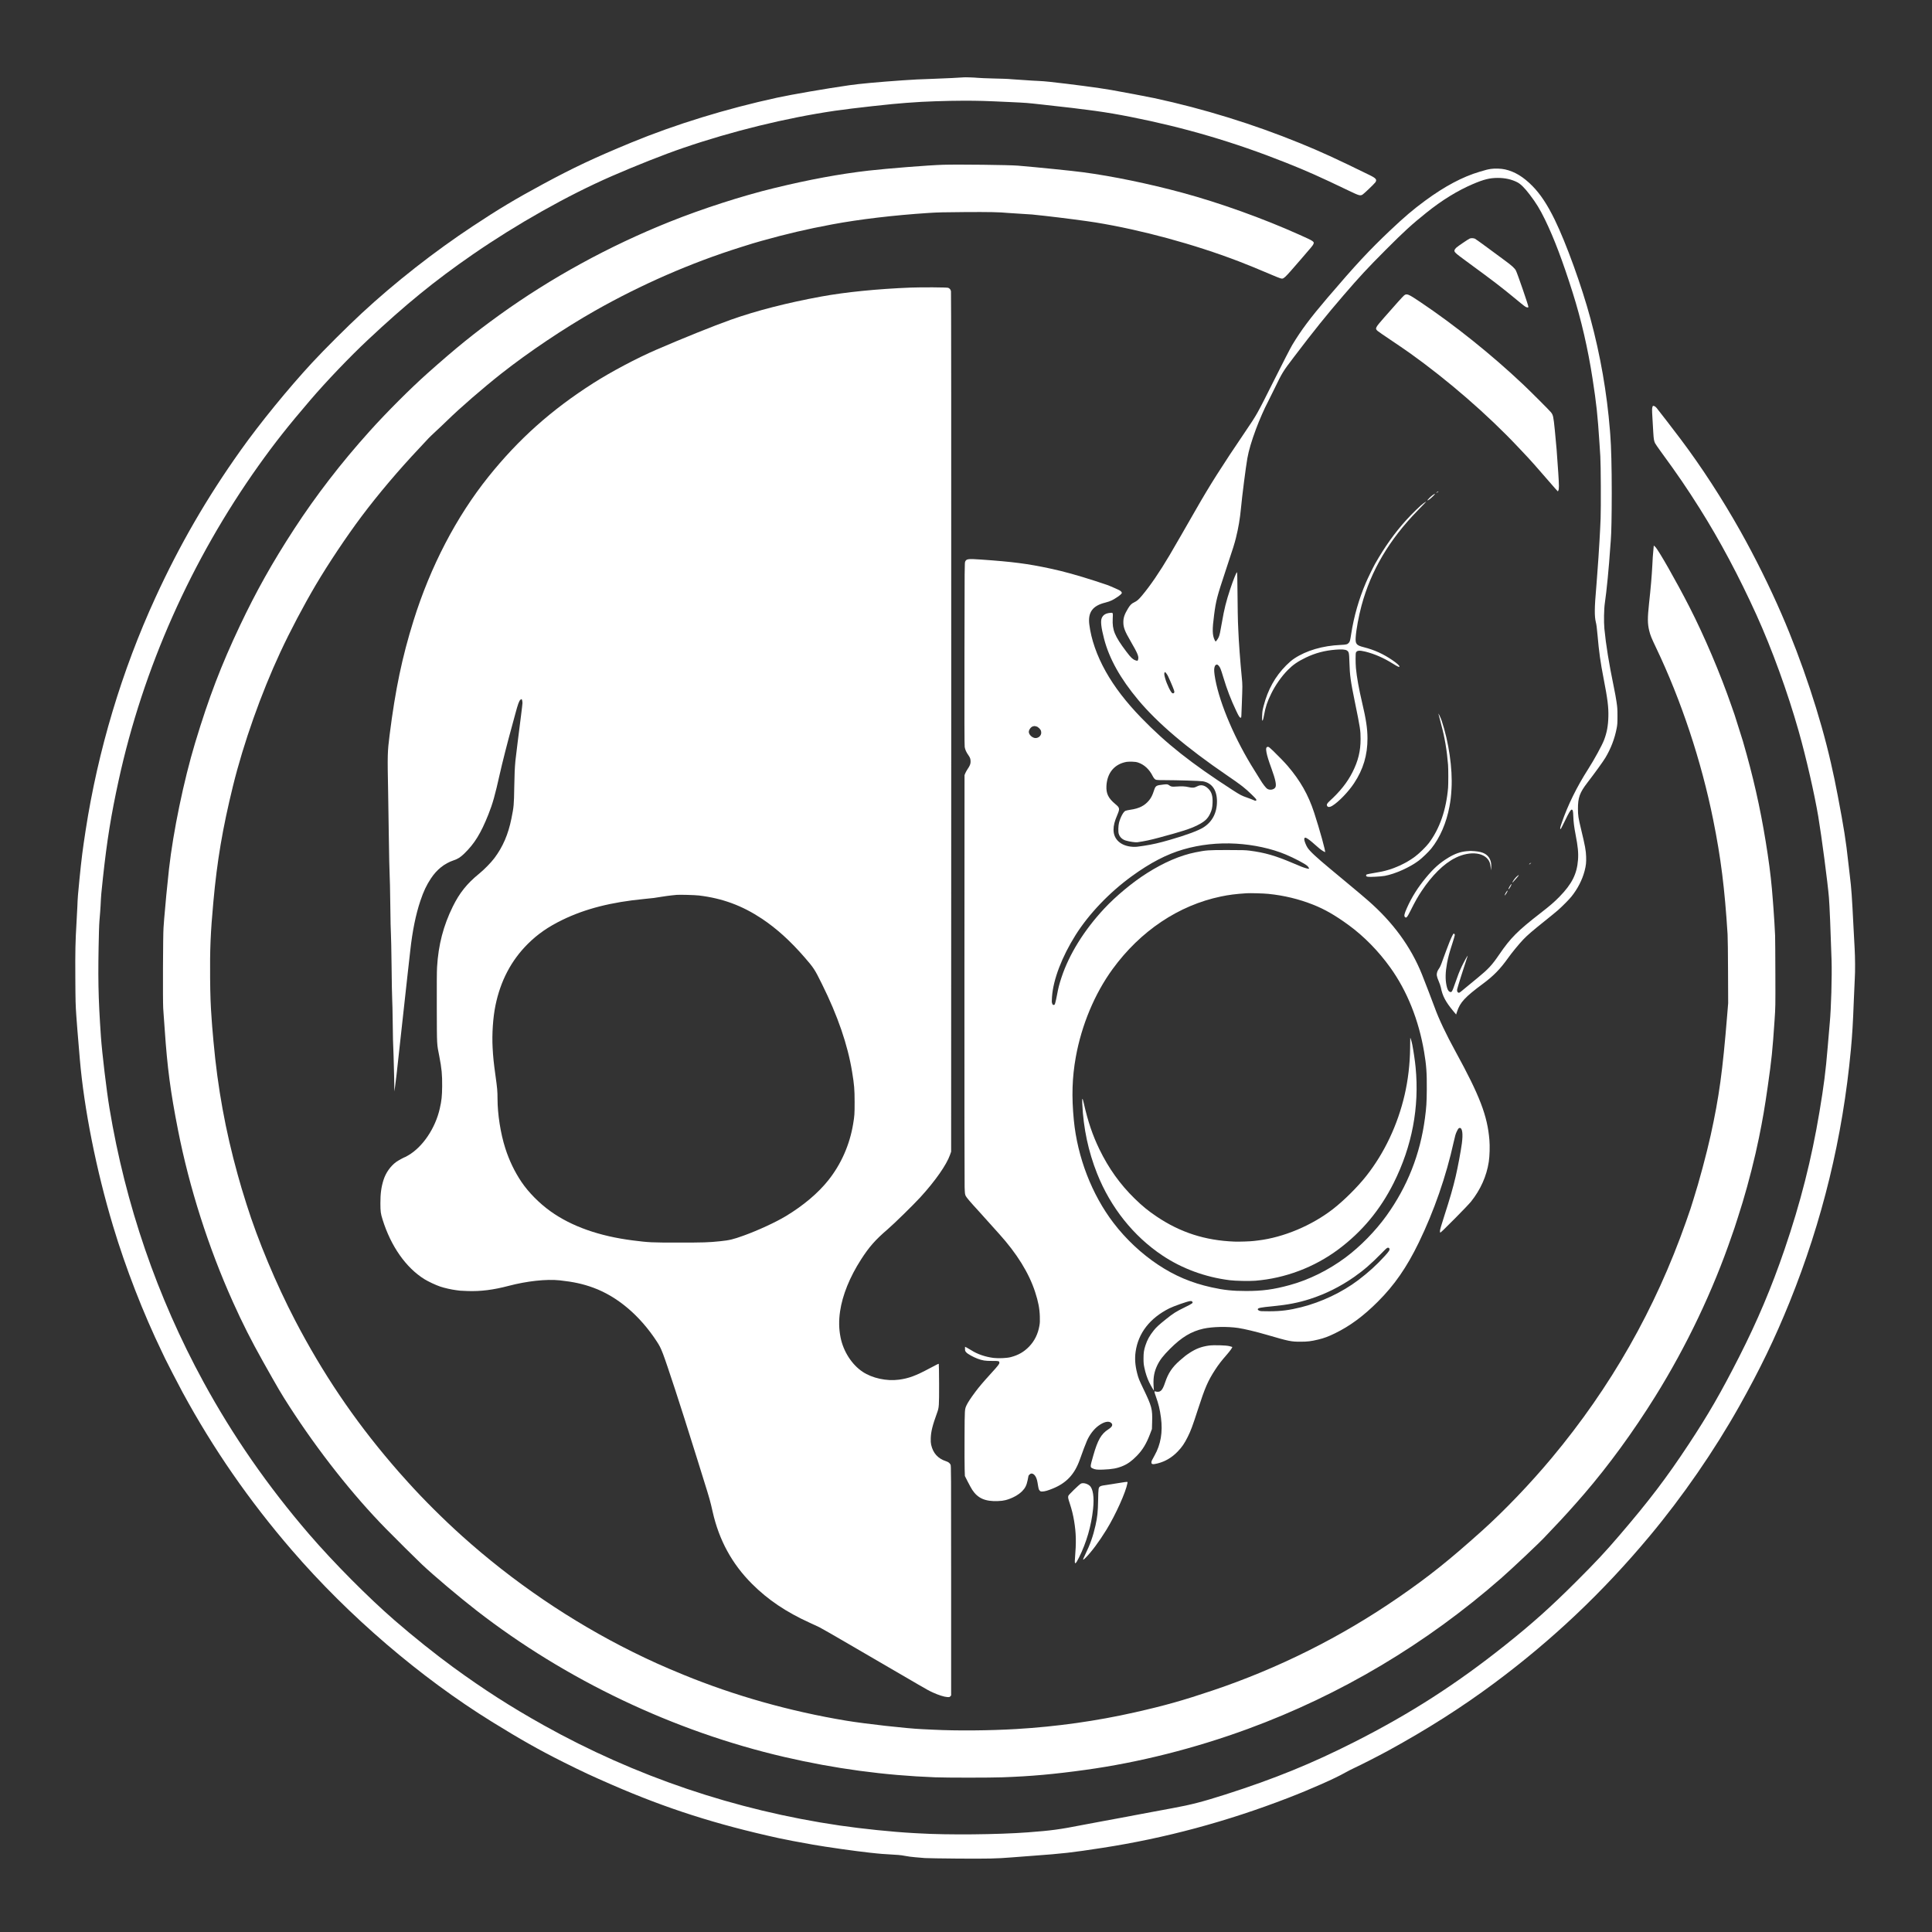 <?xml version="1.0" standalone="no"?>
<!DOCTYPE svg PUBLIC "-//W3C//DTD SVG 20010904//EN"
 "http://www.w3.org/TR/2001/REC-SVG-20010904/DTD/svg10.dtd">
<svg version="1.0" xmlns="http://www.w3.org/2000/svg"
 width="5906pt" height="5906pt" viewBox="0 0 5906 5906"
 preserveAspectRatio="xMidYMid meet">

<rect x="0" y="0" width="5906" height="5906" fill="#333333" stroke="none"/>

<g transform="translate(0,5906) scale(0.1,-0.1)"
fill="#ffffff" stroke="none">
<path d="M29455 56695 c-32 -6 -611 -34 -940 -45 -428 -14 -559 -21 -915 -45
-744 -52 -1324 -105 -1640 -151 -709 -102 -1753 -282 -2200 -379 -1557 -338
-3115 -818 -4460 -1372 -1131 -467 -1764 -765 -2710 -1276 -837 -452 -1353
-762 -2130 -1276 -1188 -786 -2377 -1717 -3400 -2665 -447 -414 -1139 -1103
-1521 -1516 -730 -789 -1597 -1852 -2185 -2680 -1030 -1448 -1863 -2886 -2600
-4492 -1031 -2244 -1761 -4680 -2138 -7133 -93 -609 -119 -813 -185 -1465 -46
-454 -58 -606 -66 -850 -4 -96 -15 -319 -26 -495 -35 -588 -41 -869 -36 -1689
4 -719 7 -824 30 -1156 15 -201 29 -392 32 -425 2 -33 14 -168 25 -300 26
-317 27 -322 50 -600 130 -1522 503 -3395 1015 -5100 387 -1290 922 -2667
1499 -3859 53 -109 96 -200 96 -202 0 -10 420 -821 532 -1028 935 -1722 2033
-3309 3342 -4826 1736 -2012 3921 -3886 6116 -5245 870 -538 1444 -862 2185
-1233 613 -306 839 -411 1495 -697 1660 -722 3174 -1206 5081 -1625 203 -45
620 -124 1051 -200 395 -70 1299 -198 1723 -244 344 -38 392 -42 887 -71 54
-3 151 -17 215 -30 65 -14 201 -32 303 -40 102 -8 235 -20 295 -25 61 -5 513
-12 1005 -16 941 -6 1177 -1 1640 36 135 11 430 33 655 50 915 66 1179 96
2120 241 1921 296 3797 800 5680 1527 690 266 1451 603 1745 773 69 39 192
102 273 140 202 93 763 379 1037 529 1209 662 2247 1323 3250 2068 1776 1321
3315 2778 4746 4492 1010 1210 1976 2610 2741 3970 630 1121 1091 2075 1537
3178 1005 2486 1626 5042 1876 7722 44 477 62 773 91 1530 11 289 24 581 29
650 14 200 11 658 -5 922 -8 134 -24 428 -35 653 -47 937 -64 1177 -110 1550
-16 132 -39 326 -50 430 -71 655 -133 1044 -320 2027 -85 441 -114 580 -211
1008 -322 1418 -881 3103 -1507 4545 -368 849 -811 1740 -1260 2540 -555 987
-1185 1958 -1822 2805 -181 241 -687 899 -739 960 -24 29 -52 50 -75 57 -35
11 -38 10 -47 -15 -20 -52 -21 -81 -5 -348 9 -148 21 -350 26 -449 12 -200 22
-258 56 -326 12 -25 98 -149 190 -275 500 -683 783 -1099 1174 -1719 621 -988
1194 -2063 1735 -3255 475 -1047 954 -2367 1289 -3550 227 -800 485 -1926 600
-2615 103 -615 287 -2015 325 -2470 20 -235 53 -1029 81 -1927 15 -477 -14
-1484 -55 -1903 -8 -80 -33 -373 -65 -760 -60 -724 -116 -1163 -251 -1969
-240 -1438 -579 -2775 -1067 -4201 -399 -1166 -829 -2184 -1386 -3280 -560
-1100 -942 -1763 -1544 -2675 -673 -1021 -1211 -1729 -2118 -2786 -439 -512
-708 -800 -1308 -1400 -797 -796 -1355 -1295 -2201 -1969 -1491 -1186 -2882
-2079 -4580 -2941 -1309 -664 -2453 -1130 -3950 -1609 -701 -224 -1056 -316
-1625 -420 -162 -29 -441 -81 -619 -115 -178 -33 -394 -74 -480 -90 -86 -16
-298 -56 -471 -89 -173 -33 -441 -83 -595 -110 -154 -28 -406 -75 -560 -105
-724 -142 -976 -176 -1695 -230 -915 -69 -2458 -83 -3325 -31 -44 2 -127 7
-185 10 -622 34 -1550 129 -2240 230 -3197 468 -6256 1504 -9055 3068 -990
553 -1823 1087 -2755 1766 -544 397 -1224 940 -1795 1436 -814 706 -1868 1768
-2611 2630 -1268 1473 -2335 3010 -3236 4663 -1416 2598 -2383 5416 -2872
8367 -88 529 -227 1693 -261 2185 -84 1221 -95 1820 -60 3215 3 121 10 270 15
330 18 206 29 350 35 465 16 332 18 351 71 840 125 1154 248 1918 481 2985
746 3421 2219 6732 4285 9633 481 675 905 1212 1574 1992 496 579 1203 1318
1754 1835 1157 1086 2055 1817 3205 2612 1356 936 2901 1807 4255 2398 744
324 1603 664 2186 863 1491 511 3150 918 4639 1136 509 75 1793 217 2175 241
52 3 120 8 150 10 317 29 1110 56 1593 56 494 0 631 -4 1432 -41 524 -25 499
-23 980 -76 1454 -159 1942 -227 2695 -375 1667 -329 3183 -775 4760 -1402
648 -258 1008 -418 1925 -858 314 -150 342 -158 413 -121 40 22 354 321 394
376 59 82 25 126 -171 222 -1060 519 -1482 712 -2131 977 -1431 584 -2952
1054 -4454 1377 -198 42 -1015 197 -1316 249 -382 67 -1225 178 -1895 251 -99
11 -250 23 -335 26 -85 3 -272 14 -415 25 -143 10 -312 21 -375 25 -63 3 -121
8 -129 10 -7 2 -203 9 -435 14 -231 6 -459 15 -506 21 -89 10 -391 20 -425 14z"/>
<path d="M28825 54023 c-430 -13 -1692 -112 -2275 -179 -875 -100 -1818 -274
-2885 -534 -981 -238 -2193 -629 -3194 -1030 -1850 -740 -3634 -1717 -5208
-2852 -775 -559 -1324 -1004 -2188 -1773 -525 -467 -1259 -1201 -1779 -1780
-866 -962 -1639 -1965 -2306 -2990 -663 -1019 -1158 -1901 -1653 -2945 -579
-1223 -950 -2193 -1371 -3585 -348 -1153 -671 -2711 -800 -3860 -46 -407 -124
-1214 -146 -1510 -5 -77 -15 -205 -21 -285 -17 -209 -24 -2219 -10 -2460 7
-102 14 -205 16 -230 3 -25 16 -211 30 -415 80 -1179 176 -1905 406 -3075 348
-1772 931 -3597 1679 -5260 294 -654 559 -1178 922 -1825 480 -854 542 -959
806 -1370 884 -1370 1935 -2702 2947 -3734 300 -306 933 -933 1100 -1091 376
-354 1123 -985 1665 -1407 2739 -2128 6036 -3698 9415 -4482 1547 -359 3061
-563 4609 -622 378 -14 1663 -14 2061 0 870 31 1566 93 2535 227 1626 224
3343 656 4965 1252 2832 1039 5455 2600 7750 4612 348 306 1191 1102 1330
1256 44 49 154 166 245 259 261 269 634 681 956 1055 759 883 1502 1903 2176
2985 954 1532 1762 3228 2336 4905 39 113 78 225 87 250 22 61 181 565 244
770 183 604 381 1383 501 1978 115 565 174 907 270 1576 118 826 145 1088 207
2011 28 410 28 410 25 1425 -1 558 -5 1085 -8 1170 -4 138 -36 658 -49 815 -3
33 -12 152 -20 265 -36 489 -82 901 -156 1395 -163 1092 -364 2046 -640 3045
-50 179 -104 370 -120 425 -58 188 -238 760 -254 805 -9 25 -52 147 -95 271
-341 988 -827 2129 -1287 3029 -400 781 -953 1753 -1045 1835 l-43 39 -11
-123 c-18 -183 -23 -265 -34 -491 -15 -297 -48 -688 -100 -1160 -48 -446 -47
-612 5 -828 34 -141 68 -225 210 -522 768 -1607 1384 -3462 1746 -5260 235
-1164 351 -2087 440 -3500 6 -100 13 -588 14 -1140 l4 -965 -29 -355 c-142
-1739 -246 -2500 -506 -3685 -121 -548 -359 -1439 -525 -1955 -39 -124 -81
-254 -91 -290 -11 -36 -74 -218 -140 -404 -938 -2664 -2298 -5054 -4104 -7216
-657 -787 -1438 -1602 -2119 -2215 -1022 -917 -1631 -1404 -2570 -2051 -1745
-1204 -3663 -2164 -5680 -2842 -904 -304 -1456 -460 -2368 -666 -1174 -266
-2396 -438 -3627 -511 -833 -49 -1818 -57 -2550 -20 -58 3 -208 10 -335 16
-467 21 -1739 163 -2320 260 -1721 286 -3413 764 -4975 1404 -618 254 -1016
433 -1555 700 -1870 928 -3660 2145 -5220 3549 -567 510 -1171 1112 -1634
1626 -277 307 -312 347 -507 575 -1164 1363 -2114 2773 -2952 4380 -581 1115
-1141 2454 -1487 3556 -140 445 -169 544 -267 894 -377 1357 -614 2659 -742
4080 -19 209 -37 416 -40 460 -3 44 -10 143 -16 220 -31 421 -42 708 -47 1250
-8 881 13 1397 98 2320 115 1272 283 2263 599 3550 323 1314 860 2832 1449
4097 300 645 705 1414 1078 2047 383 649 946 1493 1406 2106 514 684 1126
1407 1768 2088 129 137 252 269 274 294 22 25 128 127 235 226 107 99 263 246
345 327 394 385 1085 984 1645 1426 834 658 1926 1391 2870 1926 1411 800
2940 1467 4445 1939 176 55 347 109 380 119 33 10 150 44 260 75 762 214 1385
360 2160 505 840 157 1888 281 2962 351 258 17 463 22 1089 26 746 5 1067 -1
1334 -27 52 -5 226 -16 385 -25 313 -17 355 -20 755 -66 500 -56 1267 -156
1530 -199 1404 -229 3000 -662 4377 -1189 257 -98 583 -232 999 -409 116 -50
236 -98 267 -107 111 -32 87 -54 653 600 314 363 337 391 358 432 43 86 32 94
-424 298 -1116 501 -2434 974 -3580 1284 -1024 277 -2130 505 -3030 625 -327
44 -1386 151 -1990 202 -276 23 -1824 41 -2295 27z"/>
<path d="M45568 53895 c-104 -17 -124 -22 -343 -87 -514 -152 -1065 -445
-1660 -883 -374 -276 -627 -491 -1080 -919 -636 -603 -1037 -1034 -1906 -2051
-524 -614 -804 -988 -1076 -1440 -51 -84 -298 -565 -566 -1100 -517 -1032
-511 -1020 -863 -1540 -723 -1066 -1099 -1660 -1521 -2400 -244 -428 -670
-1166 -796 -1380 -306 -518 -594 -940 -848 -1242 -105 -125 -149 -163 -239
-207 -82 -39 -123 -81 -188 -188 -107 -178 -142 -279 -142 -418 0 -160 44
-276 221 -580 218 -377 257 -471 230 -560 -12 -40 -14 -42 -44 -36 -101 20
-171 82 -323 286 -351 468 -426 652 -409 997 9 191 11 187 -78 178 -136 -13
-213 -60 -256 -155 -42 -92 -21 -289 69 -635 157 -608 499 -1220 1047 -1875
594 -709 1478 -1460 2708 -2300 438 -299 552 -388 758 -589 137 -134 150 -151
141 -175 -9 -22 -30 -20 -94 10 -30 14 -113 46 -183 70 -168 58 -215 82 -447
232 -1270 821 -2025 1418 -2795 2212 -463 478 -818 940 -1083 1412 -273 487
-446 982 -503 1442 -45 370 102 570 490 665 80 20 152 45 205 72 104 53 250
153 281 192 22 29 23 33 9 57 -23 38 -46 51 -214 125 -204 90 -234 100 -590
215 -553 178 -964 292 -1371 379 -693 149 -1147 208 -2124 276 -391 27 -440
21 -479 -60 -19 -39 -20 -93 -23 -2819 -3 -1977 -1 -2799 7 -2850 12 -80 49
-162 114 -253 52 -73 66 -115 66 -198 0 -70 -24 -128 -94 -230 -24 -36 -55
-91 -68 -123 l-23 -57 -3 -6190 c-1 -3404 1 -6287 6 -6405 8 -205 9 -218 35
-271 24 -49 137 -182 401 -469 23 -25 138 -153 256 -285 118 -132 282 -314
364 -405 544 -603 911 -1195 1100 -1778 95 -291 136 -504 143 -743 5 -140 2
-198 -12 -280 -42 -253 -149 -471 -314 -642 -158 -163 -328 -262 -561 -323
-118 -32 -372 -43 -527 -25 -250 31 -499 116 -682 235 -40 25 -99 60 -131 76
l-60 30 0 -63 c0 -61 2 -67 40 -110 43 -48 206 -139 340 -190 154 -58 240 -71
445 -70 208 2 225 -2 225 -57 0 -38 -39 -88 -255 -325 -253 -279 -357 -401
-483 -569 -132 -177 -223 -315 -262 -397 -62 -134 -60 -110 -64 -969 -2 -432
-1 -879 3 -993 l7 -208 87 -172 c48 -95 111 -208 139 -252 169 -257 397 -357
780 -342 107 4 168 12 240 30 195 51 388 155 504 272 94 95 136 179 169 340
14 66 25 123 25 127 0 18 53 66 77 71 88 17 170 -93 198 -265 35 -210 37 -220
66 -252 25 -28 32 -31 86 -30 69 1 167 29 318 91 419 171 666 436 826 888 89
252 173 474 218 576 82 183 206 346 341 448 173 130 327 165 402 91 57 -57 28
-118 -94 -196 -214 -138 -322 -325 -456 -796 -101 -355 -102 -356 -22 -395 73
-37 141 -45 315 -38 285 11 434 38 608 111 150 62 278 155 429 310 181 186
293 372 409 679 l53 140 6 210 c13 401 -8 480 -270 1025 -126 260 -151 323
-190 480 -60 237 -74 444 -45 647 81 573 436 1029 1031 1328 138 68 538 209
629 221 43 5 53 3 68 -14 38 -41 19 -56 -226 -176 -266 -130 -350 -183 -569
-359 -218 -174 -299 -248 -378 -347 -129 -162 -198 -287 -253 -455 -48 -146
-60 -228 -60 -400 0 -135 4 -180 27 -288 33 -160 84 -314 146 -442 57 -117
154 -281 145 -245 -3 14 -9 90 -12 170 -9 231 23 399 111 586 80 169 182 301
395 514 356 355 647 530 1021 614 278 61 731 70 1063 21 195 -30 543 -113 879
-211 668 -195 737 -209 1013 -209 230 0 333 13 553 66 183 44 307 91 507 188
460 224 869 525 1311 966 510 508 886 1050 1255 1810 466 960 837 2027 1069
3080 41 183 59 247 91 312 45 94 61 113 94 113 78 0 102 -177 64 -470 -32
-242 -124 -731 -189 -1010 -85 -362 -169 -652 -355 -1230 -88 -274 -127 -408
-126 -439 0 -24 3 -46 5 -49 11 -10 95 70 472 450 214 216 428 440 474 498
289 362 475 779 541 1212 27 176 36 479 19 674 -61 738 -294 1347 -1035 2699
-287 523 -513 1000 -639 1350 -68 186 -294 775 -388 1010 -338 841 -884 1590
-1648 2256 -128 112 -291 250 -669 564 -20 16 -234 194 -476 396 -436 362
-629 542 -704 655 -41 62 -93 189 -99 243 -4 35 -1 47 13 57 15 11 23 10 54
-5 54 -28 146 -99 241 -186 117 -107 205 -177 268 -214 29 -17 55 -31 59 -31
26 0 -166 693 -333 1205 -180 550 -424 980 -813 1434 -90 105 -275 296 -443
459 -104 100 -132 122 -156 122 -55 0 -69 -48 -47 -165 22 -117 63 -250 151
-491 129 -355 163 -525 117 -590 -47 -65 -160 -85 -237 -41 -48 27 -140 146
-233 301 -37 61 -109 177 -160 258 -587 927 -1059 2023 -1202 2793 -34 185
-43 305 -26 361 18 59 23 68 53 83 25 13 46 5 78 -31 44 -49 65 -102 139 -348
114 -379 232 -686 398 -1035 80 -169 104 -205 136 -205 13 0 17 12 19 63 2 34
7 181 13 327 23 608 23 612 0 840 -48 488 -93 1093 -106 1440 -3 80 -8 195
-11 255 -4 61 -9 427 -13 814 -4 506 -9 705 -17 708 -17 6 -114 -237 -204
-507 -128 -384 -186 -619 -255 -1020 -52 -304 -72 -396 -100 -458 -25 -54 -80
-132 -94 -132 -4 0 -17 20 -29 44 -73 151 -77 318 -17 771 59 445 87 552 355
1360 244 735 264 800 314 1000 74 297 122 582 151 890 34 372 148 1261 196
1535 41 234 127 527 266 900 100 269 262 637 358 815 24 44 118 233 208 420
234 484 256 520 591 960 609 802 986 1271 1515 1885 494 574 725 823 1296
1396 549 551 794 775 1235 1128 484 389 951 676 1430 881 330 141 513 186 755
186 229 0 424 -44 600 -134 102 -53 218 -167 371 -367 205 -268 316 -449 475
-775 273 -560 544 -1274 845 -2230 262 -828 468 -1722 608 -2632 120 -781 154
-1097 211 -1968 8 -132 20 -314 26 -405 16 -236 22 -1569 9 -1900 -5 -151 -21
-466 -35 -700 -27 -446 -33 -542 -65 -965 -11 -143 -22 -294 -25 -335 -3 -41
-8 -97 -10 -125 -53 -595 -56 -864 -11 -1044 19 -76 33 -180 51 -389 46 -523
89 -835 186 -1332 123 -631 153 -874 146 -1165 -7 -285 -46 -492 -133 -720
-66 -169 -299 -596 -484 -885 -345 -539 -622 -1100 -809 -1645 -50 -144 -58
-185 -36 -192 6 -2 66 113 134 254 118 247 176 343 206 343 35 0 45 -43 50
-205 5 -164 27 -340 70 -559 71 -365 90 -560 74 -771 -33 -433 -185 -736 -568
-1129 -157 -160 -286 -272 -566 -489 -715 -555 -925 -765 -1275 -1277 -224
-328 -330 -442 -664 -716 -120 -98 -280 -230 -355 -292 -205 -171 -197 -165
-226 -158 -32 8 -49 48 -41 101 6 41 203 672 281 899 25 71 43 131 42 133 -7
6 -127 -213 -183 -332 -73 -156 -117 -267 -199 -505 -97 -281 -109 -299 -174
-265 -41 21 -69 79 -92 189 -40 190 -35 404 16 682 34 182 71 322 160 594 42
129 76 248 77 263 1 26 -14 46 -34 47 -14 0 -78 -129 -129 -260 -29 -74 -72
-187 -96 -250 -25 -63 -71 -190 -104 -282 -61 -175 -90 -240 -133 -297 -14
-19 -33 -57 -42 -84 -25 -76 -15 -142 45 -279 29 -66 58 -152 67 -195 49 -257
145 -440 384 -727 l83 -99 28 86 c94 287 241 446 794 856 320 237 525 447 761
778 119 168 336 432 469 572 127 133 277 262 642 554 175 140 363 294 418 342
135 120 337 323 411 415 189 234 333 513 404 785 43 168 53 256 47 438 -5 183
-33 335 -152 827 -86 355 -98 429 -98 635 -1 343 53 493 289 800 228 296 474
637 547 757 168 278 288 591 348 908 21 110 24 154 24 370 0 218 -4 266 -29
435 -15 105 -50 298 -78 430 -154 745 -248 1328 -293 1805 -20 212 -13 604 14
785 53 354 124 1080 166 1710 3 50 10 144 16 210 18 223 28 716 29 1440 0 798
-16 1423 -45 1785 -2 30 -7 89 -10 130 -93 1156 -292 2299 -597 3425 -267 991
-741 2301 -1092 3020 -226 463 -439 784 -685 1033 -274 277 -540 438 -833 503
-117 27 -319 33 -440 14z m-9862 -15505 c106 -228 194 -444 194 -475 0 -41
-26 -60 -62 -46 -44 17 -169 273 -218 449 -32 114 -36 152 -19 184 11 20 13
20 45 -18 19 -21 46 -64 60 -94z m-3986 -1553 c81 -60 110 -106 110 -175 0
-89 -80 -164 -174 -164 -96 0 -206 102 -206 189 1 67 68 156 128 169 15 3 32
7 37 8 16 4 88 -14 105 -27z m3078 -1090 c183 -63 337 -207 437 -407 15 -30
37 -66 49 -78 43 -48 59 -50 291 -50 418 -1 1116 -22 1197 -36 279 -51 430
-268 430 -616 0 -349 -146 -626 -417 -795 -159 -100 -534 -238 -1025 -379
-335 -97 -521 -139 -798 -182 -187 -30 -245 -35 -327 -31 -361 18 -594 221
-595 518 0 137 30 257 116 459 80 190 76 216 -60 329 -216 180 -285 321 -273
556 21 400 245 668 615 735 26 5 101 7 167 6 97 -3 134 -9 193 -29z m2987
-2477 c542 -32 1082 -149 1517 -331 254 -106 593 -284 661 -348 31 -28 62 -80
53 -88 -9 -9 -141 26 -231 63 -49 20 -164 68 -255 106 -541 231 -859 323
-1335 385 -120 15 -215 18 -675 18 -593 0 -643 -4 -975 -70 -466 -94 -963
-307 -1485 -638 -437 -276 -947 -700 -1304 -1082 -617 -662 -1072 -1395 -1307
-2105 -70 -212 -98 -324 -138 -540 -17 -91 -40 -196 -51 -233 -19 -62 -23 -67
-50 -67 -24 0 -31 6 -45 44 -15 39 -16 61 -6 202 37 530 301 1222 720 1889
408 648 1035 1304 1723 1803 566 410 1064 669 1573 816 507 148 1058 208 1610
176z m987 -1535 c480 -48 933 -158 1368 -330 356 -141 673 -323 1085 -623 471
-344 913 -794 1277 -1302 513 -716 867 -1600 1032 -2575 69 -405 86 -652 82
-1150 -4 -417 -12 -537 -56 -875 -145 -1102 -535 -2090 -1178 -2985 -337 -468
-803 -944 -1252 -1277 -521 -387 -1120 -683 -1704 -842 -492 -135 -831 -181
-1331 -181 -416 0 -683 28 -1060 112 -615 136 -1122 351 -1634 691 -509 338
-983 782 -1361 1277 -663 867 -1104 2008 -1214 3145 -70 720 -52 1300 60 1925
177 981 577 1939 1126 2692 849 1165 2017 1948 3308 2217 247 52 450 78 790
100 109 7 512 -4 662 -19z m3702 -10846 c14 -40 -12 -81 -142 -224 -251 -276
-501 -503 -817 -742 -490 -369 -1120 -668 -1735 -823 -367 -92 -615 -124 -975
-125 -245 0 -275 2 -313 19 -31 14 -42 25 -42 42 0 41 81 57 465 94 454 44
777 107 1131 221 474 152 928 379 1345 670 296 207 526 406 838 725 159 162
175 175 204 172 24 -2 34 -10 41 -29z"/>
<path d="M35580 35079 c-246 -28 -253 -33 -306 -192 -47 -141 -80 -208 -143
-287 -137 -170 -307 -256 -585 -295 -60 -9 -124 -23 -144 -32 -62 -30 -148
-190 -194 -361 -23 -89 -29 -273 -10 -337 30 -103 109 -179 220 -211 115 -34
295 -60 352 -51 234 35 387 67 665 142 698 187 946 267 1161 374 230 115 321
197 398 361 51 108 67 179 73 321 9 215 -27 337 -129 438 -112 111 -228 135
-346 71 -82 -44 -142 -49 -260 -21 -106 25 -198 29 -377 17 -139 -9 -153 -6
-225 45 -34 25 -63 28 -150 18z"/>
<path d="M43110 27325 c-1 -11 -3 -153 -4 -315 -5 -476 -63 -967 -167 -1418
-213 -921 -621 -1782 -1174 -2482 -269 -340 -676 -744 -1011 -1006 -650 -506
-1517 -871 -2294 -964 -52 -6 -108 -13 -125 -15 -105 -14 -455 -26 -600 -20
-898 35 -1653 279 -2380 768 -262 177 -437 320 -674 552 -440 430 -791 921
-1072 1500 -208 428 -350 847 -475 1398 -45 197 -59 194 -49 -13 35 -747 186
-1453 453 -2125 411 -1034 1111 -1913 1994 -2503 602 -403 1314 -664 2058
-757 176 -22 600 -31 785 -16 910 73 1801 409 2539 959 721 538 1276 1204
1689 2028 563 1123 790 2318 671 3539 -17 184 -65 505 -99 680 -25 124 -62
245 -65 210z"/>
<path d="M44931 51769 c-44 -18 -365 -235 -413 -280 -25 -24 -50 -57 -54 -73
-15 -61 9 -84 391 -364 801 -586 1021 -755 1453 -1111 319 -263 328 -270 376
-278 34 -5 36 -4 36 23 0 46 -332 1010 -380 1104 -35 68 -127 153 -330 301
-102 75 -343 253 -535 395 -193 143 -367 267 -387 277 -39 18 -118 22 -157 6z"/>
<path d="M27845 50269 c-1030 -41 -1989 -137 -2740 -274 -1047 -192 -1979
-431 -2769 -711 -518 -184 -1474 -569 -2271 -914 -606 -262 -1384 -675 -1930
-1023 -1282 -818 -2280 -1709 -3201 -2857 -984 -1227 -1777 -2750 -2292 -4400
-350 -1120 -555 -2101 -731 -3490 -67 -533 -69 -596 -46 -1755 3 -126 12 -716
20 -1310 8 -594 20 -1141 26 -1215 6 -74 15 -490 20 -925 5 -434 13 -833 19
-885 5 -52 14 -491 20 -975 5 -484 13 -947 19 -1030 5 -82 12 -377 15 -655 6
-530 9 -643 27 -1065 6 -143 14 -447 18 -675 l6 -415 23 160 c28 200 40 306
152 1335 93 859 143 1308 229 2080 28 245 64 569 81 720 66 607 168 1108 310
1532 100 297 187 480 325 688 181 272 413 456 691 550 135 46 207 92 328 209
314 305 504 615 736 1196 131 329 203 586 350 1245 71 319 241 988 360 1415
21 77 70 257 109 401 83 312 121 415 161 444 15 11 30 20 33 20 12 0 30 -78
28 -125 -1 -27 -19 -187 -41 -355 -58 -446 -168 -1335 -175 -1410 -21 -240
-27 -369 -35 -805 -9 -547 -13 -592 -86 -954 -97 -485 -263 -870 -523 -1215
-104 -138 -310 -348 -466 -475 -371 -302 -598 -586 -805 -1006 -288 -586 -440
-1170 -480 -1850 -8 -128 -10 -536 -8 -1250 4 -1179 -1 -1079 77 -1476 73
-375 90 -563 87 -919 -4 -304 -17 -433 -72 -674 -136 -606 -524 -1180 -969
-1437 -47 -27 -88 -49 -91 -49 -19 0 -221 -111 -275 -151 -172 -127 -314 -328
-383 -541 -71 -219 -99 -426 -98 -723 1 -254 8 -309 67 -497 254 -815 714
-1470 1278 -1821 120 -74 344 -179 482 -226 127 -43 343 -92 485 -110 47 -6
103 -13 125 -16 22 -3 128 -8 235 -11 398 -13 784 36 1243 157 567 149 1159
213 1567 170 419 -45 715 -110 1030 -226 737 -271 1422 -852 1938 -1644 144
-220 170 -289 560 -1471 163 -496 355 -1101 691 -2175 54 -176 132 -423 171
-550 199 -635 209 -673 285 -1010 196 -868 591 -1592 1205 -2205 483 -483
1041 -859 1759 -1185 129 -59 262 -120 295 -137 64 -32 449 -252 796 -455 992
-578 1822 -1061 2235 -1301 284 -165 327 -188 450 -244 159 -73 335 -129 425
-135 72 -5 76 -4 100 22 l25 27 0 3511 c0 3333 -1 3514 -18 3544 -28 52 -67
81 -137 104 -250 82 -398 246 -456 505 -12 57 -15 106 -12 202 8 207 52 384
197 784 56 156 59 200 58 870 -1 333 -6 610 -10 614 -8 9 -34 -4 -282 -136
-425 -228 -638 -306 -938 -346 -374 -50 -814 46 -1106 240 -332 221 -590 622
-676 1050 -52 261 -57 514 -15 801 72 493 295 1045 638 1579 247 386 441 606
812 924 204 175 797 756 1007 986 457 501 798 990 905 1296 l33 95 3 13125 c1
9164 -1 13140 -8 13176 -12 55 -35 84 -85 106 -37 15 -811 20 -1140 7z m-6475
-18584 c718 -87 1316 -308 1920 -709 448 -298 868 -678 1305 -1181 281 -324
309 -366 529 -811 485 -977 790 -1863 925 -2694 65 -401 75 -522 76 -920 0
-373 -3 -413 -46 -674 -105 -630 -364 -1219 -754 -1711 -312 -394 -765 -777
-1300 -1100 -308 -186 -853 -438 -1288 -595 -331 -119 -433 -144 -727 -174
-344 -36 -502 -41 -1275 -41 -830 0 -889 3 -1390 66 -1025 130 -1871 429
-2515 889 -341 243 -676 582 -889 899 -210 312 -375 655 -495 1031 -144 448
-237 1039 -237 1513 -1 235 -8 316 -64 717 -53 382 -71 558 -86 840 -23 421
11 920 86 1290 154 754 482 1380 989 1885 303 301 623 523 1061 736 696 338
1490 541 2500 638 302 30 301 29 520 66 110 18 254 38 320 44 66 6 134 13 150
15 77 9 561 -4 685 -19z"/>
<path d="M42921 50028 c-37 -30 -238 -253 -602 -668 -283 -324 -291 -339 -207
-416 18 -17 196 -140 395 -273 199 -132 464 -315 590 -404 1164 -830 2376
-1882 3304 -2867 85 -91 225 -239 311 -330 85 -91 285 -316 443 -500 158 -184
328 -379 378 -434 l90 -98 14 26 c25 47 24 147 -2 546 -38 585 -61 872 -105
1301 -43 424 -51 461 -119 547 -48 60 -613 625 -841 841 -970 917 -2089 1814
-3152 2528 -375 251 -414 267 -497 201z"/>
<path d="M43925 44014 l-30 -25 38 17 c20 10 37 21 37 26 0 14 -14 8 -45 -18z"/>
<path d="M43802 43930 c-59 -39 -177 -158 -167 -168 2 -3 26 9 52 26 53 34
190 168 181 177 -3 3 -33 -13 -66 -35z"/>
<path d="M43519 43678 c-84 -58 -354 -321 -524 -508 -359 -396 -656 -813 -958
-1341 -55 -97 -228 -451 -282 -579 -216 -507 -368 -1037 -450 -1570 -32 -206
-39 -233 -75 -273 -39 -45 -80 -55 -245 -62 -547 -23 -1051 -170 -1421 -416
-79 -53 -146 -110 -245 -208 -337 -337 -562 -742 -691 -1241 -35 -136 -41
-173 -45 -302 -6 -148 1 -177 25 -123 7 14 21 79 33 143 45 252 98 411 219
657 127 261 319 534 510 726 157 158 305 260 550 378 290 139 572 214 910 241
181 15 297 7 342 -24 65 -42 70 -69 79 -365 12 -400 34 -561 168 -1217 162
-790 173 -863 173 -1124 1 -370 -73 -671 -250 -1020 -154 -305 -378 -587 -689
-870 -89 -82 -106 -115 -82 -159 23 -41 80 -40 151 3 194 116 496 429 670 692
282 425 412 860 411 1374 -1 301 -44 587 -167 1105 -96 407 -160 763 -186
1041 -14 156 -14 444 0 475 30 66 105 74 285 30 279 -69 559 -190 838 -365
162 -101 207 -120 207 -88 0 27 -84 101 -211 188 -281 193 -555 317 -878 399
-230 58 -262 98 -248 309 15 228 92 644 177 960 288 1071 845 2014 1719 2911
208 214 266 275 260 275 -3 0 -39 -23 -80 -52z"/>
<path d="M43974 37235 c21 -85 53 -212 86 -335 104 -382 171 -778 206 -1220
10 -119 10 -586 1 -700 -57 -678 -258 -1256 -590 -1695 -84 -110 -281 -304
-405 -398 -193 -148 -422 -272 -673 -366 -181 -67 -318 -102 -583 -145 -120
-20 -227 -41 -237 -47 -10 -5 -19 -20 -19 -33 0 -41 56 -48 285 -37 110 5 238
17 285 26 321 60 760 257 1040 466 104 78 301 268 382 368 267 332 463 783
557 1286 34 178 50 317 63 547 34 617 -83 1424 -302 2080 -27 80 -107 250 -96
203z"/>
<path d="M44830 33039 c-191 -19 -356 -77 -554 -197 -266 -162 -443 -319 -683
-608 -246 -296 -438 -600 -583 -927 -83 -185 -96 -249 -60 -282 40 -36 65 -9
158 175 164 326 230 442 355 630 157 235 314 429 491 606 177 176 362 314 543
403 458 226 927 161 1043 -146 13 -34 25 -96 29 -148 l7 -90 8 79 c21 201 -59
364 -218 441 -70 34 -152 53 -281 65 -121 11 -132 11 -255 -1z"/>
<path d="M46773 32669 c-18 -12 -30 -25 -27 -31 3 -5 19 3 35 18 42 41 40 44
-8 13z"/>
<path d="M46357 32258 c-50 -47 -127 -156 -127 -181 0 -10 177 189 191 215 17
32 -6 19 -64 -34z"/>
<path d="M46178 32008 c-54 -71 -93 -173 -43 -113 27 33 79 134 72 141 -2 3
-15 -10 -29 -28z"/>
<path d="M46057 31808 c-28 -38 -43 -65 -57 -105 -10 -28 -9 -27 20 6 31 36
75 120 67 128 -3 2 -16 -11 -30 -29z"/>
<path d="M36950 17926 c-230 -34 -390 -95 -590 -226 -111 -74 -148 -102 -294
-230 -233 -204 -355 -387 -450 -673 -87 -261 -148 -314 -308 -270 -27 7 -23
-18 23 -147 89 -251 124 -397 159 -659 58 -441 -6 -819 -198 -1158 -85 -152
-93 -169 -94 -204 -2 -65 41 -72 192 -34 232 59 435 179 611 362 131 136 205
244 306 446 97 194 147 329 312 839 219 675 304 871 529 1218 97 150 192 273
352 456 110 126 181 227 168 239 -2 2 -39 13 -83 24 -106 28 -488 38 -635 17z"/>
<path d="M34380 13753 c-14 -2 -149 -23 -300 -47 -151 -25 -307 -49 -346 -54
-39 -5 -83 -18 -98 -27 -58 -38 -60 -50 -67 -420 -7 -371 -22 -514 -80 -775
-72 -323 -166 -591 -319 -901 -81 -165 -79 -183 11 -94 178 176 420 500 641
860 282 458 597 1159 643 1428 6 37 6 37 -27 36 -18 -1 -44 -3 -58 -6z"/>
<path d="M33035 13702 c-61 -38 -363 -333 -374 -364 -17 -49 -14 -69 40 -234
65 -198 102 -349 134 -539 62 -379 68 -642 25 -1165 -15 -182 16 -170 123 45
232 466 376 965 432 1490 38 356 -2 622 -107 710 -81 69 -212 96 -273 57z"/>
</g>
</svg>
